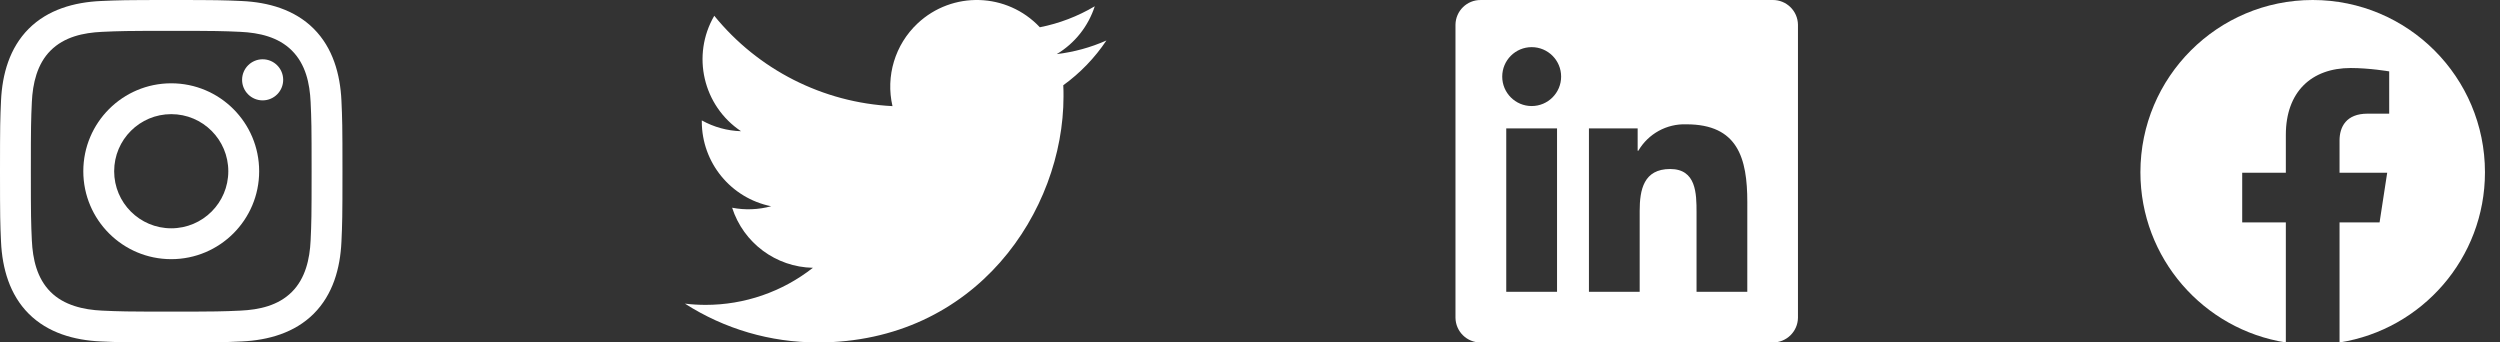 <svg width="146" height="20" viewBox="0 0 146 20" fill="none" xmlns="http://www.w3.org/2000/svg">
<rect x="0" y="0" width="146" height="20" fill="#333333" stroke="none"/>
<path d="M10 1.802C12.67 1.802 12.987 1.812 14.041 1.86C15.131 1.91 16.253 2.158 17.047 2.953C17.849 3.754 18.09 4.866 18.14 5.959C18.188 7.013 18.198 7.33 18.198 10C18.198 12.67 18.188 12.987 18.14 14.041C18.091 15.125 17.837 16.258 17.047 17.047C16.246 17.849 15.135 18.09 14.041 18.14C12.987 18.188 12.67 18.198 10 18.198C7.33 18.198 7.013 18.188 5.959 18.14C4.883 18.091 3.735 17.831 2.953 17.047C2.155 16.25 1.91 15.127 1.86 14.041C1.812 12.987 1.802 12.67 1.802 10C1.802 7.33 1.812 7.013 1.86 5.959C1.909 4.879 2.166 3.739 2.953 2.953C3.752 2.152 4.868 1.91 5.959 1.86C7.013 1.812 7.33 1.802 10 1.802ZM10 0C7.284 0 6.943 0.012 5.877 0.06C4.331 0.131 2.796 0.561 1.678 1.678C0.557 2.8 0.131 4.332 0.06 5.877C0.012 6.943 0 7.284 0 10C0 12.716 0.012 13.057 0.06 14.123C0.131 15.668 0.562 17.207 1.678 18.322C2.799 19.442 4.333 19.869 5.877 19.94C6.943 19.988 7.284 20 10 20C12.716 20 13.057 19.988 14.123 19.94C15.668 19.869 17.205 19.438 18.322 18.322C19.444 17.199 19.869 15.668 19.94 14.123C19.988 13.057 20 12.716 20 10C20 7.284 19.988 6.943 19.94 5.877C19.869 4.331 19.438 2.795 18.322 1.678C17.203 0.559 15.664 0.13 14.123 0.06C13.057 0.012 12.716 0 10 0Z" fill="white"></path>
<path d="M10 4.865C7.164 4.865 4.865 7.164 4.865 10C4.865 12.836 7.164 15.135 10 15.135C12.836 15.135 15.135 12.836 15.135 10C15.135 7.164 12.836 4.865 10 4.865ZM10 13.333C8.159 13.333 6.667 11.841 6.667 10C6.667 8.159 8.159 6.666 10 6.666C11.841 6.666 13.333 8.159 13.333 10C13.333 11.841 11.841 13.333 10 13.333Z" fill="white"></path>
<path d="M15.338 5.862C16.001 5.862 16.538 5.324 16.538 4.662C16.538 3.999 16.001 3.462 15.338 3.462C14.676 3.462 14.138 3.999 14.138 4.662C14.138 5.324 14.676 5.862 15.338 5.862Z" fill="white"></path>
<path d="M62.095 4.979C62.109 5.195 62.109 5.413 62.109 5.631C62.109 12.305 57.028 20 47.74 20V19.996C44.997 20 42.31 19.214 40 17.732C40.399 17.781 40.8 17.804 41.202 17.805C43.477 17.807 45.686 17.044 47.474 15.639C45.313 15.598 43.417 14.189 42.756 12.131C43.513 12.277 44.292 12.247 45.036 12.045C42.679 11.569 40.985 9.499 40.985 7.095C40.985 7.073 40.985 7.052 40.985 7.031C41.687 7.423 42.473 7.639 43.277 7.663C41.057 6.181 40.372 3.229 41.713 0.921C44.277 4.076 48.06 5.994 52.121 6.198C51.714 4.444 52.271 2.606 53.581 1.373C55.615 -0.54 58.814 -0.442 60.727 1.592C61.858 1.37 62.942 0.954 63.934 0.366C63.556 1.536 62.768 2.529 61.714 3.16C62.715 3.04 63.693 2.773 64.615 2.364C63.937 3.379 63.084 4.264 62.095 4.979Z" fill="white"></path>
<path d="M102.042 17.042H99.078V12.401C99.078 11.294 99.059 9.87 97.537 9.87C95.993 9.87 95.757 11.075 95.757 12.321V17.042H92.794V7.498H95.639V8.802H95.679C96.26 7.81 97.338 7.218 98.486 7.26C101.49 7.26 102.043 9.236 102.043 11.806L102.042 17.042ZM89.45 6.193C88.5 6.193 87.73 5.423 87.73 4.473C87.73 3.523 88.5 2.753 89.45 2.753C90.4 2.753 91.17 3.523 91.17 4.473C91.17 5.423 90.4 6.193 89.45 6.193ZM90.931 17.042H87.965V7.498H90.931V17.042ZM103.519 0.001H86.475C85.67 -0.008 85.01 0.638 85 1.443V18.557C85.01 19.363 85.67 20.009 86.475 20H103.519C104.327 20.01 104.99 19.364 105.001 18.557V1.442C104.989 0.635 104.326 -0.011 103.519 0" fill="white"></path>
<path d="M145.122 10.061C145.122 15.082 141.438 19.245 136.629 20V12.989H138.967L139.412 10.088H136.629V8.205C136.629 7.411 137.018 6.638 138.263 6.638H139.529V4.169C139.529 4.169 138.38 3.972 137.283 3.972C134.99 3.972 133.493 5.362 133.493 7.876V10.087H130.945V12.988H133.493V19.999C128.685 19.243 125 15.081 125 10.061C125 4.505 129.505 0 135.061 0C140.617 0 145.122 4.504 145.122 10.061Z" fill="white"></path>
</svg>
